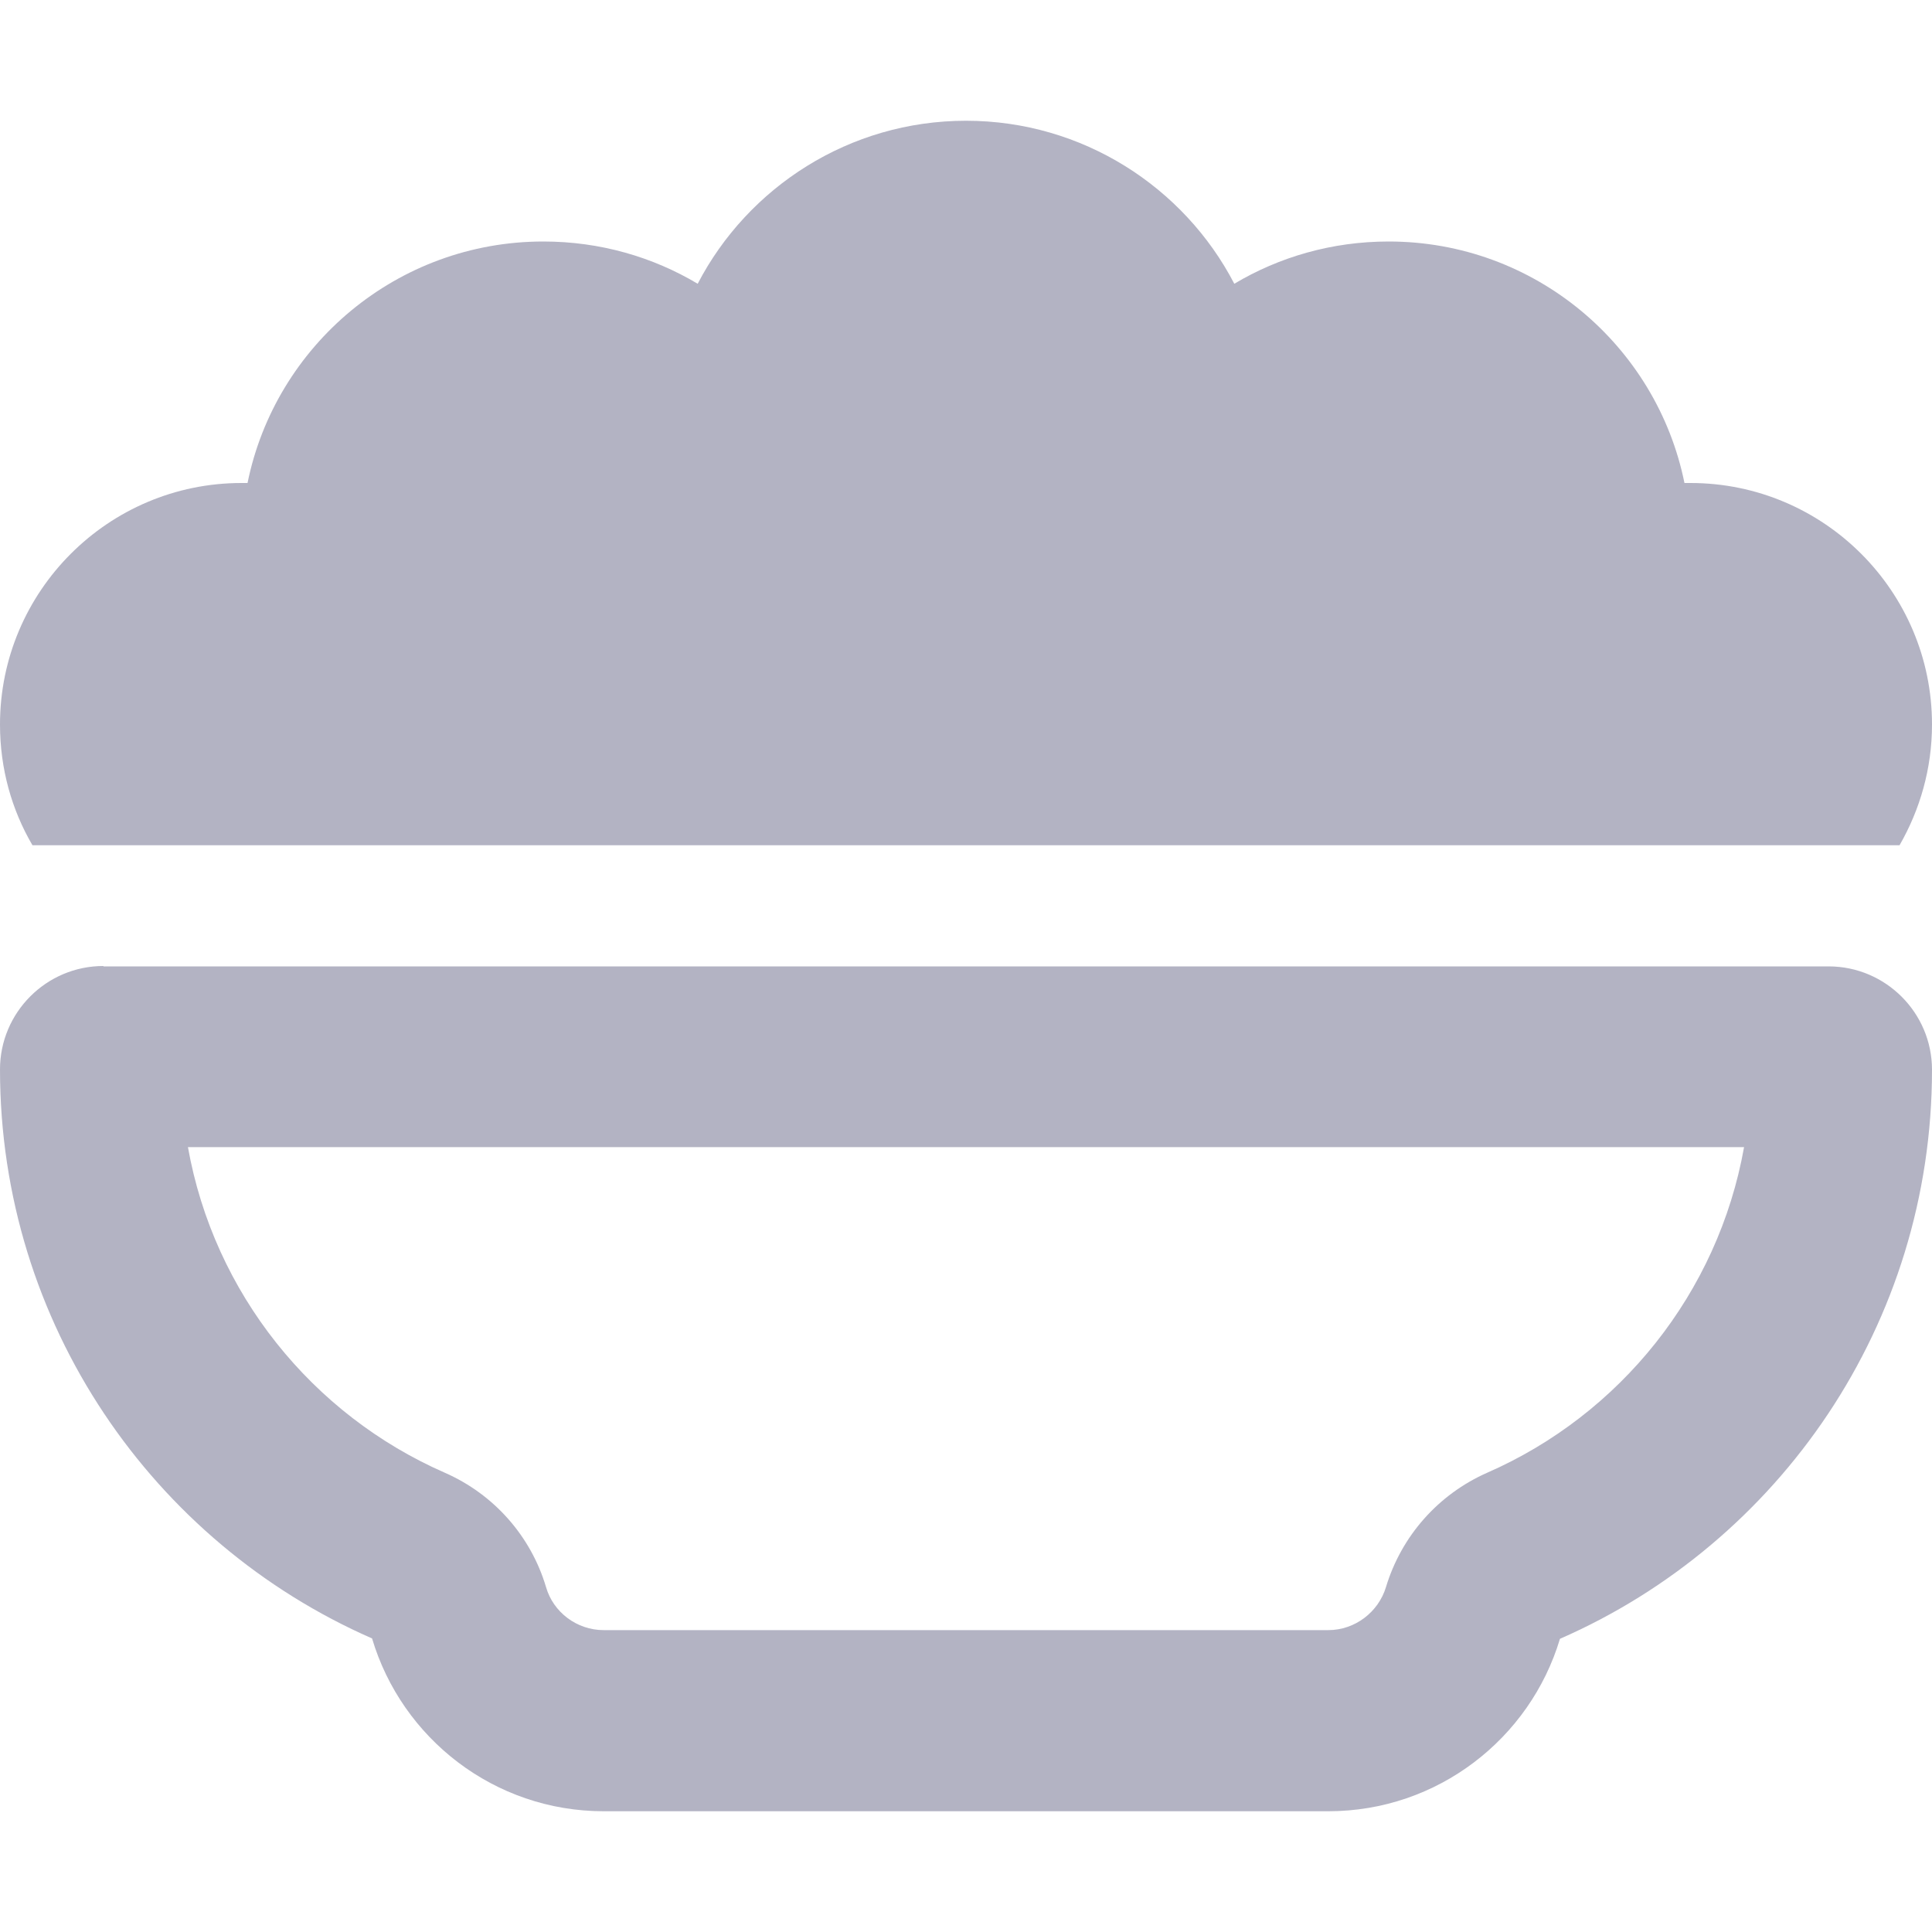 <svg width="40" height="40" viewBox="0 0 40 40" fill="none" xmlns="http://www.w3.org/2000/svg">
<g clip-path="url(#clip0_2916_46112)">
<path d="M0 15C0 15.914 0.242 16.766 0.672 17.5H39.328C39.75 16.766 40 15.914 40 15C40 12.242 37.758 10 35 10C34.961 10 34.914 10 34.875 10C34.297 7.148 31.773 5 28.75 5C27.578 5 26.484 5.32 25.555 5.875C24.516 3.875 22.414 2.5 20 2.5C17.586 2.5 15.484 3.875 14.445 5.875C13.516 5.32 12.422 5 11.25 5C8.227 5 5.703 7.148 5.125 10C5.086 10 5.039 10 5 10C2.242 10 0 12.242 0 15ZM11.305 32.859C10.992 31.805 10.227 30.938 9.211 30.492C6.461 29.289 4.43 26.773 3.891 23.75H36.109C35.57 26.773 33.539 29.289 30.789 30.492C29.781 30.938 29.016 31.797 28.695 32.859C28.539 33.375 28.055 33.75 27.5 33.75H12.5C11.938 33.75 11.453 33.375 11.305 32.859ZM2.141 20C0.961 20 0 20.961 0 22.141C0 27.406 3.172 31.938 7.703 33.922C8.32 35.992 10.234 37.5 12.5 37.5H27.5C29.766 37.5 31.68 35.992 32.297 33.93C36.836 31.945 40 27.414 40 22.148C40 20.969 39.039 20.008 37.859 20.008H2.141V20Z" fill="#B3B3C3"/>
</g>
<defs>
<clipPath id="clip0_2916_46112">
<rect width="40" height="40" fill="white"/>
</clipPath>
</defs>
</svg>
